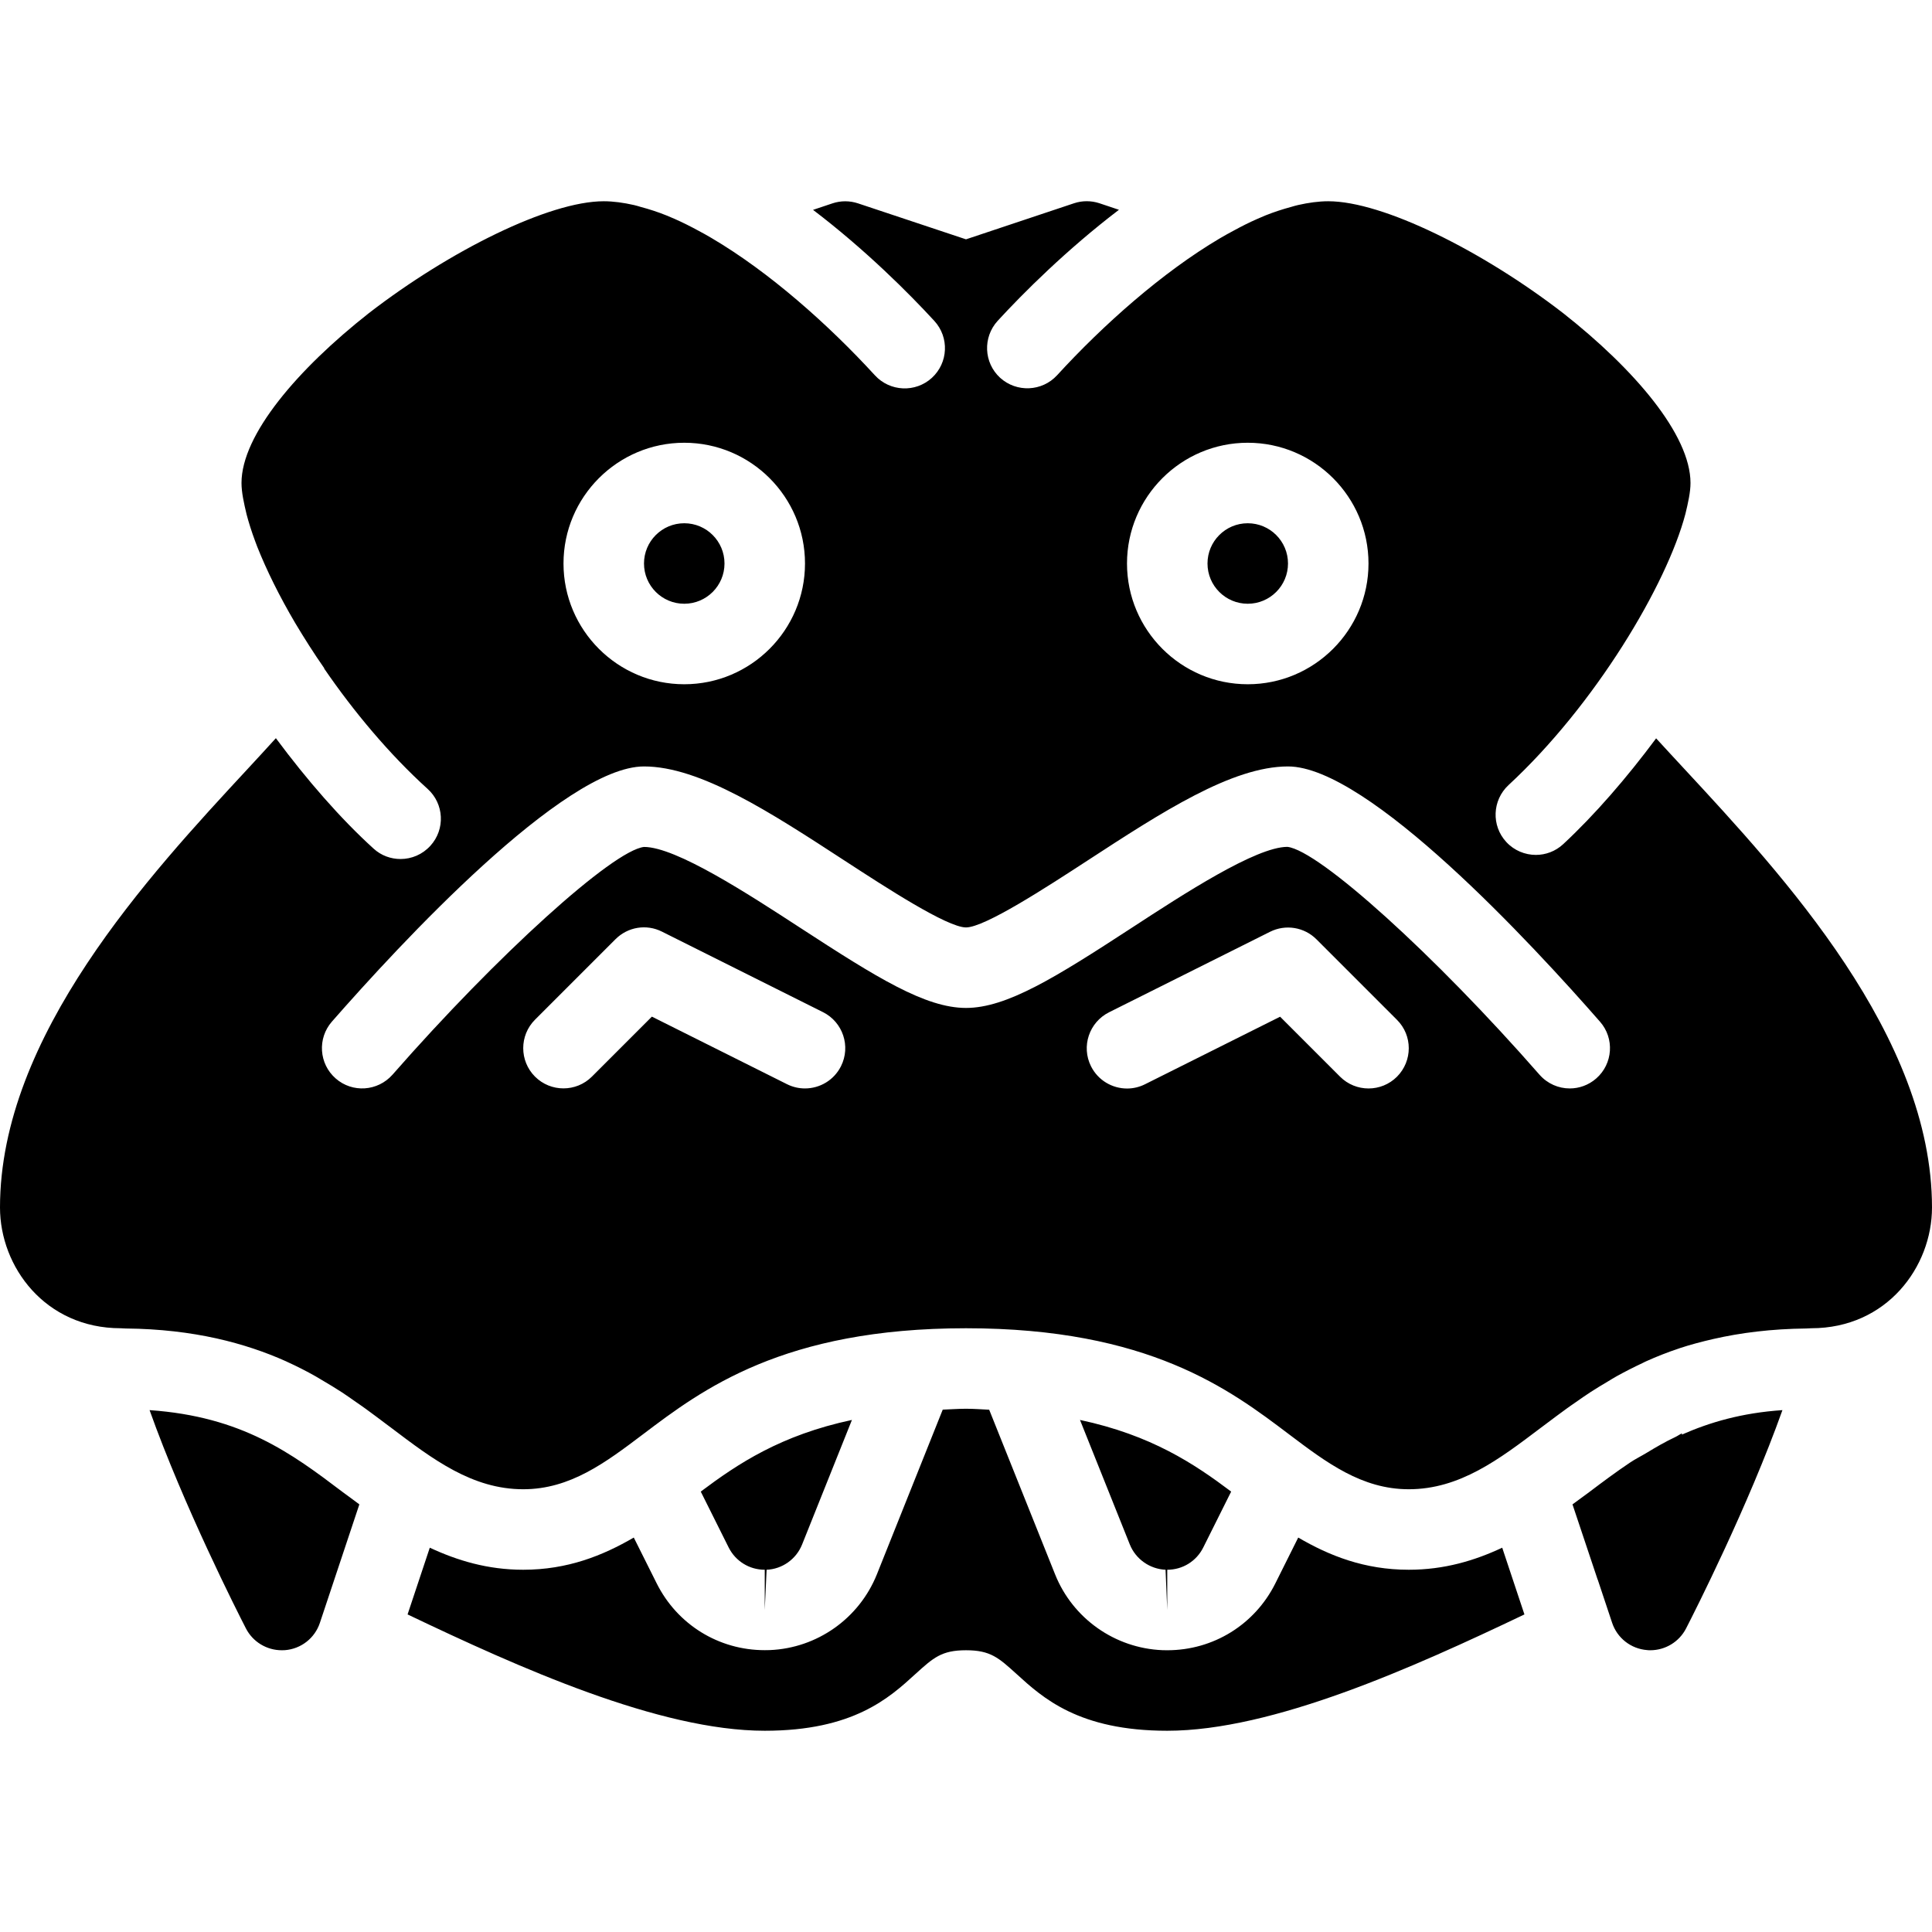 <?xml version="1.0" encoding="iso-8859-1"?>
<!-- Generator: Adobe Illustrator 19.0.0, SVG Export Plug-In . SVG Version: 6.00 Build 0)  -->
<svg version="1.1" id="Layer_1" xmlns="http://www.w3.org/2000/svg" xmlns:xlink="http://www.w3.org/1999/xlink" x="0px" y="0px"
	 viewBox="0 0 24 24" style="enable-background:new 0 0 24 24;" xml:space="preserve">
<g>
	<g>
		<path d="M9.523,19.5c0.194-0.008,0.368-0.131,0.441-0.314l0.619-1.547c-0.886,0.189-1.418,0.545-1.878,0.89l0.347,0.695
			C9.138,19.394,9.309,19.5,9.5,19.5V20L9.523,19.5z M1.858,17.517c0.425,1.192,1.09,2.504,1.197,2.712
			C3.141,20.396,3.313,20.5,3.5,20.5c0.013,0,0.025,0,0.038-0.001c0.201-0.015,0.373-0.149,0.436-0.34l0.49-1.471
			c-0.068-0.052-0.14-0.103-0.207-0.153C3.618,18.051,3.006,17.597,1.858,17.517z M17.5,19.5c-0.551,0-0.988-0.175-1.373-0.4
			l-0.285,0.571c-0.256,0.511-0.77,0.829-1.342,0.829c-0.006,0-0.053-0.001-0.06-0.001c-0.591-0.024-1.114-0.394-1.333-0.941
			l-0.819-2.046C12.191,17.508,12.104,17.5,12,17.5s-0.191,0.008-0.289,0.011l-0.818,2.046c-0.22,0.548-0.742,0.917-1.331,0.941
			c-0.007,0-0.055,0.001-0.062,0.001c-0.572,0-1.086-0.318-1.342-0.829L7.873,19.1c-0.385,0.224-0.822,0.4-1.373,0.4
			c-0.443,0-0.82-0.115-1.161-0.274l-0.276,0.829C6.446,20.715,8.19,21.5,9.5,21.5c1.099,0,1.546-0.407,1.872-0.705
			C11.595,20.593,11.696,20.5,12,20.5s0.405,0.093,0.628,0.295c0.326,0.297,0.773,0.705,1.872,0.705c1.31,0,3.054-0.785,4.437-1.445
			l-0.276-0.829C18.32,19.386,17.943,19.5,17.5,19.5z M14.479,19.5L14.5,20v-0.5c0.191,0,0.362-0.106,0.447-0.276l0.347-0.695
			c-0.46-0.346-0.992-0.701-1.878-0.89l0.619,1.547C14.108,19.368,14.283,19.491,14.479,19.5z M20.92,9.548
			c-0.113-0.121-0.231-0.25-0.347-0.376c-0.366,0.492-0.763,0.951-1.155,1.315c-0.096,0.089-0.218,0.133-0.339,0.133
			c-0.134,0-0.269-0.054-0.367-0.16c-0.188-0.203-0.175-0.519,0.027-0.707c1.076-0.995,1.967-2.49,2.198-3.37
			C20.97,6.247,21,6.113,21,6c0-0.6-0.7-1.416-1.582-2.11C18.413,3.114,17.178,2.5,16.5,2.5c-0.12,0-0.246,0.018-0.375,0.047
			c-0.029,0.006-0.059,0.016-0.088,0.024c-0.104,0.028-0.209,0.062-0.317,0.105c-0.035,0.014-0.07,0.029-0.105,0.045
			c-0.096,0.042-0.193,0.091-0.29,0.144c-0.057,0.031-0.114,0.061-0.172,0.096c-0.714,0.422-1.446,1.072-2.022,1.701
			c-0.187,0.203-0.503,0.216-0.707,0.031c-0.204-0.187-0.217-0.503-0.031-0.707c0.313-0.341,0.857-0.885,1.507-1.38l-0.242-0.081
			c-0.103-0.034-0.214-0.034-0.316,0L12,2.973l-1.342-0.447c-0.103-0.034-0.214-0.034-0.316,0L10.1,2.607
			c0.65,0.494,1.194,1.039,1.507,1.38c0.187,0.204,0.173,0.52-0.031,0.707c-0.204,0.186-0.52,0.172-0.707-0.031
			c-0.578-0.631-1.313-1.284-2.03-1.706c-0.053-0.032-0.105-0.06-0.157-0.088C8.581,2.814,8.48,2.763,8.38,2.719
			C8.347,2.705,8.314,2.69,8.281,2.677c-0.109-0.044-0.215-0.078-0.32-0.106C7.933,2.563,7.903,2.553,7.875,2.547
			C7.746,2.518,7.62,2.5,7.5,2.5c-0.678,0-1.913,0.614-2.918,1.39C3.7,4.584,3,5.4,3,6c0,0.115,0.03,0.251,0.063,0.389
			C3.09,6.492,3.125,6.603,3.169,6.721c0.009,0.024,0.018,0.048,0.027,0.072C3.311,7.082,3.47,7.405,3.668,7.741
			c0.112,0.187,0.231,0.375,0.36,0.56c0,0.001,0,0.003-0.001,0.004C4.394,8.84,4.836,9.369,5.312,9.8
			c0.205,0.185,0.221,0.501,0.035,0.706c-0.099,0.109-0.234,0.165-0.371,0.165c-0.12,0-0.24-0.042-0.335-0.129
			C4.233,10.172,3.813,9.69,3.427,9.17C3.311,9.297,3.193,9.427,3.08,9.548C1.853,10.871,0,12.869,0,15c0,0.737,0.561,1.5,1.5,1.5
			c0.022,0,0.04,0.003,0.062,0.003c0.425,0.004,0.796,0.05,1.127,0.123c0.322,0.072,0.609,0.17,0.865,0.285
			c0.003,0.002,0.007,0.003,0.01,0.005c0.126,0.057,0.245,0.118,0.358,0.182c0.027,0.015,0.052,0.032,0.079,0.047
			c0.085,0.05,0.169,0.1,0.248,0.152c0.053,0.035,0.103,0.07,0.154,0.106c0.047,0.033,0.095,0.065,0.14,0.098
			c0.086,0.063,0.171,0.126,0.254,0.189l0,0c0.021,0.016,0.043,0.032,0.063,0.047C5.378,18.129,5.867,18.5,6.5,18.5
			c0.584,0,1.023-0.332,1.488-0.683C8.723,17.261,9.729,16.5,12,16.5s3.277,0.761,4.012,1.317c0.465,0.351,0.904,0.683,1.488,0.683
			c0.633,0,1.122-0.371,1.64-0.763c0.02-0.015,0.042-0.032,0.063-0.047l0,0c0.084-0.064,0.171-0.128,0.26-0.193
			c0.035-0.026,0.073-0.051,0.11-0.077c0.06-0.042,0.121-0.085,0.184-0.126c0.068-0.045,0.142-0.088,0.215-0.132
			c0.037-0.022,0.073-0.045,0.111-0.066c0.103-0.057,0.211-0.112,0.324-0.165c0.015-0.007,0.028-0.015,0.043-0.021
			c0.129-0.058,0.265-0.112,0.41-0.16c0.004-0.001,0.007-0.003,0.011-0.004c0.13-0.043,0.271-0.08,0.415-0.113
			c0.338-0.077,0.716-0.125,1.152-0.13c0.022,0,0.04-0.003,0.062-0.003c0.939,0,1.5-0.763,1.5-1.5
			C24,12.869,22.147,10.871,20.92,9.548z M15.5,5.5C16.327,5.5,17,6.173,17,7s-0.673,1.5-1.5,1.5S14,7.827,14,7S14.673,5.5,15.5,5.5
			z M8.5,5.5C9.327,5.5,10,6.173,10,7S9.327,8.5,8.5,8.5S7,7.827,7,7S7.673,5.5,8.5,5.5z M10.447,13.245
			c-0.088,0.175-0.264,0.276-0.448,0.276c-0.075,0-0.151-0.017-0.223-0.053l-1.678-0.839l-0.745,0.745
			c-0.195,0.195-0.512,0.195-0.707,0s-0.195-0.512,0-0.707l1-1c0.153-0.153,0.384-0.191,0.577-0.094l2,1
			C10.471,12.697,10.571,12.998,10.447,13.245z M17.354,13.375c-0.195,0.195-0.512,0.195-0.707,0l-0.745-0.745l-1.678,0.839
			c-0.072,0.036-0.148,0.053-0.223,0.053c-0.184,0-0.36-0.101-0.448-0.276c-0.124-0.247-0.023-0.547,0.224-0.671l2-1
			c0.192-0.096,0.425-0.059,0.577,0.094l1,1C17.549,12.863,17.549,13.179,17.354,13.375z M19.829,13.397
			c-0.095,0.083-0.212,0.124-0.329,0.124c-0.139,0-0.277-0.058-0.376-0.171c-1.302-1.488-2.736-2.784-3.131-2.83
			c-0.391,0-1.286,0.583-1.939,1.009c-0.944,0.615-1.549,0.992-2.054,0.992s-1.109-0.377-2.054-0.992
			C9.293,11.104,8.398,10.521,8,10.521c-0.388,0.045-1.821,1.341-3.124,2.829c-0.184,0.208-0.499,0.229-0.706,0.047
			c-0.208-0.182-0.229-0.498-0.047-0.706C4.958,11.738,7.005,9.521,8,9.521c0.695,0,1.568,0.568,2.492,1.17
			c0.507,0.33,1.273,0.829,1.508,0.83c0.235-0.001,1.001-0.5,1.508-0.83c0.924-0.602,1.797-1.17,2.492-1.17
			c0.995,0,3.042,2.217,3.876,3.171C20.058,12.899,20.037,13.215,19.829,13.397z M8.5,7.5C8.776,7.5,9,7.276,9,7S8.776,6.5,8.5,6.5
			S8,6.724,8,7S8.224,7.5,8.5,7.5z M20.896,17.805c-0.031,0.013-0.054,0.032-0.084,0.046c-0.126,0.059-0.242,0.127-0.356,0.196
			c-0.069,0.042-0.145,0.079-0.211,0.124c-0.171,0.115-0.335,0.237-0.5,0.362c-0.023,0.017-0.048,0.035-0.072,0.053
			c-0.047,0.034-0.093,0.068-0.139,0.102l0.312,0.933h0.001l0.179,0.537c0.063,0.191,0.235,0.325,0.436,0.34
			C20.475,20.5,20.487,20.5,20.5,20.5c0.187,0,0.359-0.104,0.445-0.271c0.107-0.208,0.772-1.52,1.197-2.712
			c-0.51,0.035-0.904,0.152-1.251,0.305L20.896,17.805z M15.5,7.5C15.776,7.5,16,7.276,16,7s-0.224-0.5-0.5-0.5S15,6.724,15,7
			S15.224,7.5,15.5,7.5z"/>
	</g>
</g>
</svg>
